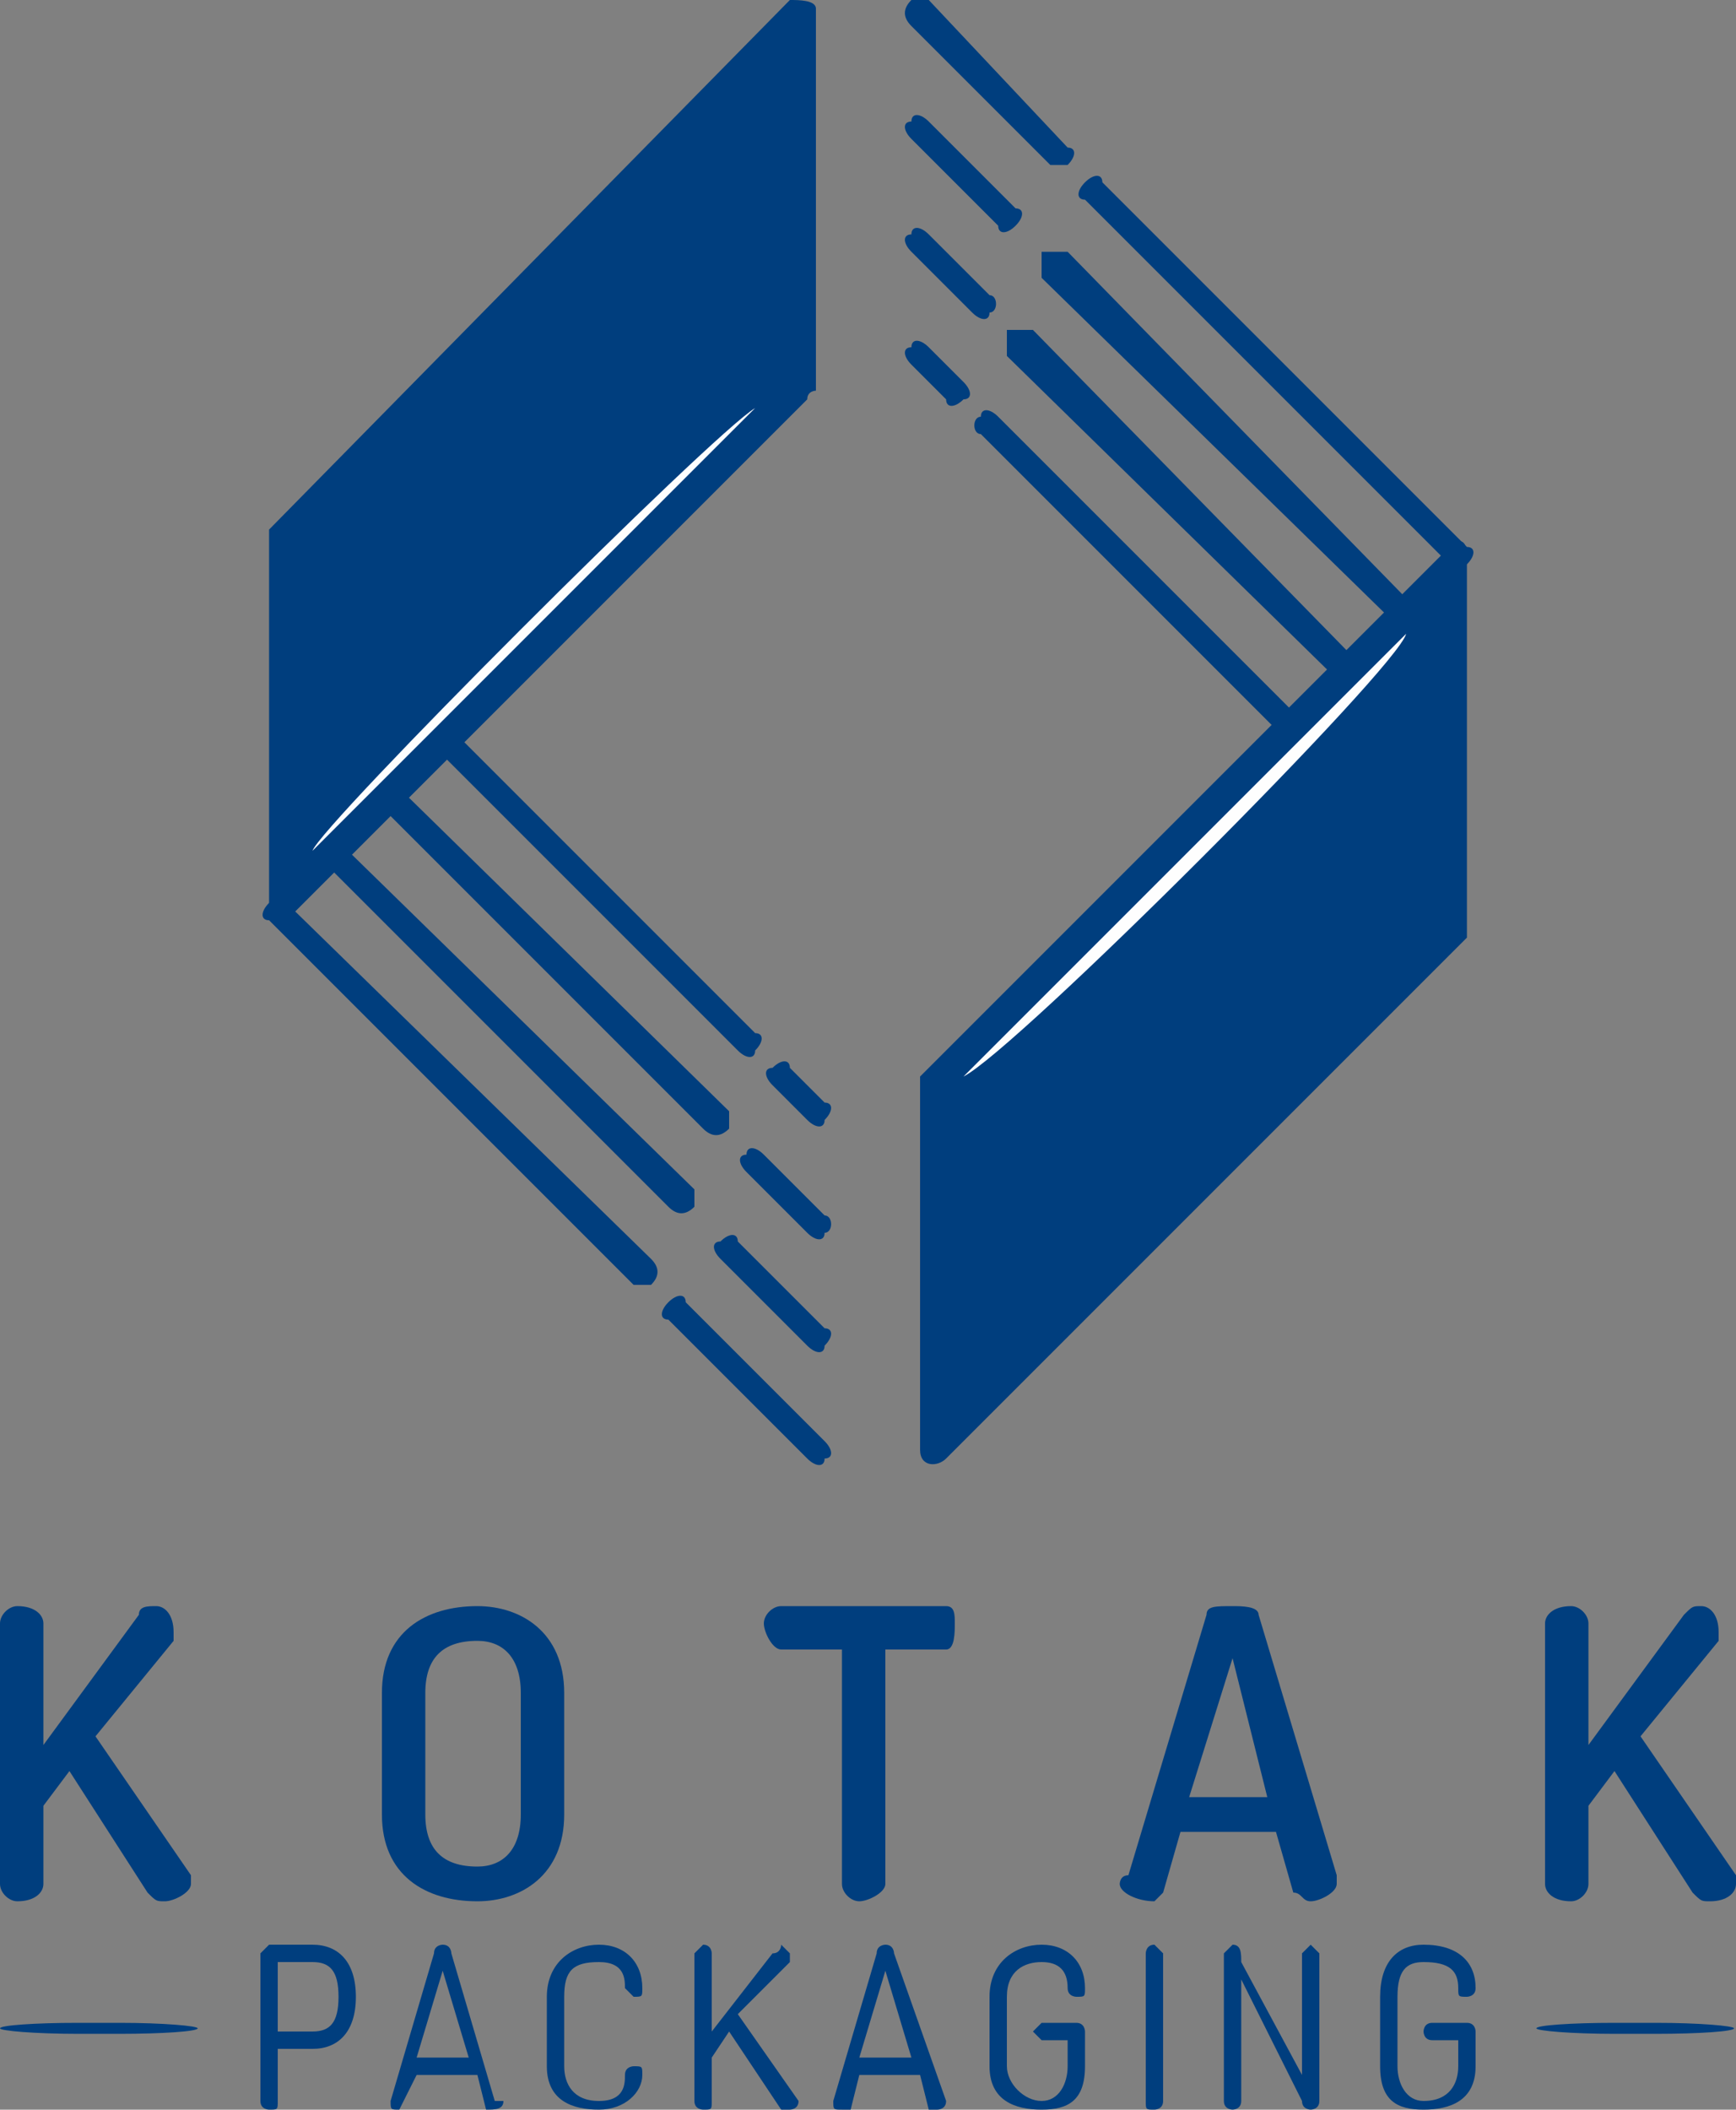 <?xml version="1.0" encoding="UTF-8"?>
<!DOCTYPE svg PUBLIC "-//W3C//DTD SVG 1.1//EN" "http://www.w3.org/Graphics/SVG/1.1/DTD/svg11.dtd">
<!-- Creator: CorelDRAW X7 -->
<svg xmlns="http://www.w3.org/2000/svg" xml:space="preserve" width="200px" height="243px" version="1.1" style="shape-rendering:geometricPrecision; text-rendering:geometricPrecision; image-rendering:optimizeQuality; fill-rule:evenodd; clip-rule:evenodd"
viewBox="0 0 200 243"
 xmlns:xlink="http://www.w3.org/1999/xlink">
 <rect x="0" y="0" width="200" height="243" fill="#808080" stroke="none"/>
 <defs>
  <style type="text/css">
   <![CDATA[
    .fil3 {fill:#FEFEFE}
    .fil2 {fill:#003E7E}
    .fil1 {fill:#003E7E}
    .fil0 {fill:#003E7E;fill-rule:nonzero}
   ]]>
  </style>
 </defs>
 <g id="Layer_x0020_1">
  <path class="fil0" d="M0 217c0,1 1,2 2,2 2,0 3,-1 3,-2l0 -9 3 -4 9 14c1,1 1,1 2,1 1,0 3,-1 3,-2 0,-1 0,-1 0,-1l-11 -16 9 -11c0,-1 0,-1 0,-1 0,-2 -1,-3 -2,-3 -1,0 -2,0 -2,1l-11 15 0 -14c0,-1 -1,-2 -3,-2 -1,0 -2,1 -2,2l0 30z"/>
  <path id="1" class="fil0" d="M55 219c5,0 10,-3 10,-10l0 -14c0,-7 -5,-10 -10,-10 -6,0 -11,3 -11,10l0 14c0,7 5,10 11,10zm5 -10c0,4 -2,6 -5,6 -4,0 -6,-2 -6,-6l0 -14c0,-4 2,-6 6,-6 3,0 5,2 5,6l0 14z"/>
  <path id="2" class="fil0" d="M90 185c-1,0 -2,1 -2,2 0,1 1,3 2,3l7 0 0 27c0,1 1,2 2,2 1,0 3,-1 3,-2l0 -27 7 0c1,0 1,-2 1,-3 0,-1 0,-2 -1,-2l-19 0z"/>
  <path id="3" class="fil0" d="M133 219c0,0 1,-1 1,-1l2 -7 11 0 2 7c1,0 1,1 2,1 1,0 3,-1 3,-2 0,0 0,-1 0,-1l-9 -30c0,-1 -2,-1 -3,-1 -2,0 -3,0 -3,1l-9 30c-1,0 -1,1 -1,1 0,1 2,2 4,2zm4 -12l5 -16 4 16 -9 0z"/>
  <path id="4" class="fil0" d="M178 217c0,1 1,2 3,2 1,0 2,-1 2,-2l0 -9 3 -4 9 14c1,1 1,1 2,1 2,0 3,-1 3,-2 0,-1 0,-1 0,-1l-11 -16 9 -11c0,-1 0,-1 0,-1 0,-2 -1,-3 -2,-3 -1,0 -1,0 -2,1l-11 15 0 -14c0,-1 -1,-2 -2,-2 -2,0 -3,1 -3,2l0 30z"/>
  <path class="fil0" d="M30 242c0,1 1,1 1,1 1,0 1,0 1,-1l0 -6 4 0c3,0 5,-2 5,-6l0 0c0,-4 -2,-6 -5,-6l-5 0c0,0 -1,1 -1,1l0 17zm6 -16c2,0 3,1 3,4l0 0c0,3 -1,4 -3,4l-4 0 0 -8 4 0z"/>
  <path id="1" class="fil0" d="M46 243c0,0 0,0 0,0l2 -4 7 0 1 4c0,0 0,0 0,0 1,0 2,0 2,-1 0,0 -1,0 -1,0l-5 -17c0,0 0,-1 -1,-1 0,0 -1,0 -1,1l-5 17c0,0 0,0 0,0 0,1 0,1 1,1zm2 -6l3 -10 3 10 -6 0z"/>
  <path id="2" class="fil0" d="M72 229c0,0 1,1 1,1 1,0 1,0 1,-1 0,-3 -2,-5 -5,-5 -3,0 -6,2 -6,6l0 8c0,4 3,5 6,5 3,0 5,-2 5,-4 0,-1 0,-1 -1,-1 0,0 -1,0 -1,1 0,1 0,3 -3,3 -3,0 -4,-2 -4,-4l0 -8c0,-3 1,-4 4,-4 3,0 3,2 3,3l0 0z"/>
  <path id="3" class="fil0" d="M80 242c0,1 1,1 1,1 1,0 1,0 1,-1l0 -5 2 -3 6 9c0,0 1,0 1,0 0,0 1,0 1,-1 0,0 0,0 0,0l-7 -10 6 -6c0,0 0,-1 0,-1 0,0 -1,-1 -1,-1 0,0 0,1 -1,1l-7 9 0 -9c0,0 0,-1 -1,-1 0,0 -1,1 -1,1l0 17z"/>
  <path id="4" class="fil0" d="M97 243c0,0 1,0 1,0l1 -4 7 0 1 4c0,0 0,0 1,0 0,0 1,0 1,-1 0,0 0,0 0,0l-6 -17c0,0 0,-1 -1,-1 0,0 -1,0 -1,1l-5 17c0,0 0,0 0,0 0,1 0,1 1,1zm2 -6l3 -10 3 10 -6 0z"/>
  <path id="5" class="fil0" d="M123 229c0,1 1,1 1,1 1,0 1,0 1,-1 0,-3 -2,-5 -5,-5 -3,0 -6,2 -6,6l0 8c0,4 3,5 6,5 3,0 5,-1 5,-5l0 -4c0,0 0,-1 -1,-1l-4 0c0,0 -1,1 -1,1 0,0 1,1 1,1l3 0 0 3c0,2 -1,4 -3,4 -2,0 -4,-2 -4,-4l0 -8c0,-3 2,-4 4,-4 2,0 3,1 3,3l0 0z"/>
  <path id="6" class="fil0" d="M132 242c0,1 0,1 1,1 0,0 1,0 1,-1l0 -17c0,0 -1,-1 -1,-1 -1,0 -1,1 -1,1l0 17z"/>
  <path id="7" class="fil0" d="M151 243c0,0 1,0 1,-1l0 -17c0,0 -1,-1 -1,-1 0,0 -1,1 -1,1l0 14 -7 -13c0,-1 0,-2 -1,-2 0,0 -1,1 -1,1l0 17c0,1 1,1 1,1 0,0 1,0 1,-1l0 -14 7 14c0,1 1,1 1,1z"/>
  <path id="8" class="fil0" d="M168 229c0,1 0,1 1,1 0,0 1,0 1,-1 0,-3 -2,-5 -6,-5 -3,0 -5,2 -5,6l0 8c0,4 2,5 5,5 3,0 6,-1 6,-5l0 -4c0,0 0,-1 -1,-1l-4 0c-1,0 -1,1 -1,1 0,0 0,1 1,1l3 0 0 3c0,2 -1,4 -4,4 -2,0 -3,-2 -3,-4l0 -8c0,-3 1,-4 3,-4 3,0 4,1 4,3l0 0z"/>
  <rect class="fil1" y="233" width="22.777" height="1.269" rx="9" ry="15"/>
  <rect class="fil1" x="177" y="233" width="22.777" height="1.269" rx="9" ry="15"/>
  <g id="_630193948880">
   <path class="fil2" d="M34 68l0 0c1,-1 2,-1 2,0l51 51c1,0 1,1 0,2l0 0c0,1 -1,1 -2,0l-51 -51c-1,-1 -1,-2 0,-2z"/>
   <path class="fil2" d="M34 81l0 0c1,-1 2,-1 2,0l48 47c0,1 0,2 0,2l0 0c-1,1 -2,1 -3,0l-47 -47c-1,-1 -1,-2 0,-2z"/>
   <path class="fil2" d="M34 94l0 0c1,-1 2,-1 2,0l44 43c0,1 0,2 0,2l0 0c-1,1 -2,1 -3,0l-43 -43c-1,0 -1,-1 0,-2z"/>
   <path class="fil2" d="M31 104l0 0c1,-1 2,-1 2,0l42 41c1,1 1,2 0,3l0 0c-1,0 -2,0 -2,0l-42 -42c-1,0 -1,-1 0,-2z"/>
   <path class="fil2" d="M89 123l0 0c1,-1 2,-1 2,0l4 4c1,0 1,1 0,2l0 0c0,1 -1,1 -2,0l-4 -4c-1,-1 -1,-2 0,-2z"/>
   <path class="fil2" d="M86 133l0 0c0,-1 1,-1 2,0l7 7c1,0 1,2 0,2l0 0c0,1 -1,1 -2,0l-7 -7c-1,-1 -1,-2 0,-2z"/>
   <path class="fil2" d="M83 143l0 0c1,-1 2,-1 2,0l10 10c1,0 1,1 0,2l0 0c0,1 -1,1 -2,0l-10 -10c-1,-1 -1,-2 0,-2z"/>
   <path class="fil2" d="M77 150l0 0c1,-1 2,-1 2,0l16 16c1,1 1,2 0,2l0 0c0,1 -1,1 -2,0l-16 -16c-1,0 -1,-1 0,-2z"/>
   <path class="fil1" d="M94 1c0,-1 -2,-1 -3,-1l-60 61c0,0 0,0 0,1l0 43c0,1 1,2 2,1l60 -60c0,-1 1,-1 1,-1l0 -44z"/>
   <g>
    <path class="fil2" d="M166 101l0 0c-1,1 -2,1 -2,0l-51 -51c-1,0 -1,-2 0,-2l0 0c0,-1 1,-1 2,0l51 51c1,0 1,1 0,2z"/>
    <path class="fil2" d="M166 88l0 0c-1,1 -2,1 -2,0l-48 -47c0,-1 0,-2 0,-3l0 0c1,0 2,0 3,0l47 48c1,0 1,1 0,2z"/>
    <path class="fil2" d="M166 75l0 0c-1,0 -2,0 -2,0l-44 -43c0,-1 0,-2 0,-3l0 0c1,0 2,0 3,0l43 44c1,0 1,1 0,2z"/>
    <path class="fil2" d="M169 65l0 0c-1,0 -2,0 -2,0l-42 -42c-1,0 -1,-1 0,-2l0 0c1,-1 2,-1 2,0l42 42c1,0 1,1 0,2z"/>
    <path class="fil2" d="M111 46l0 0c-1,1 -2,1 -2,0l-4 -4c-1,-1 -1,-2 0,-2l0 0c0,-1 1,-1 2,0l4 4c1,1 1,2 0,2z"/>
    <path class="fil2" d="M114 36l0 0c0,1 -1,1 -2,0l-7 -7c-1,-1 -1,-2 0,-2l0 0c0,-1 1,-1 2,0l7 7c1,0 1,2 0,2z"/>
    <path class="fil2" d="M117 26l0 0c-1,1 -2,1 -2,0l-10 -10c-1,-1 -1,-2 0,-2l0 0c0,-1 1,-1 2,0l10 10c1,0 1,1 0,2z"/>
    <path class="fil2" d="M123 19l0 0c-1,0 -2,0 -2,0l-16 -16c-1,-1 -1,-2 0,-3l0 0c0,0 1,0 2,0l16 17c1,0 1,1 0,2z"/>
    <path class="fil1" d="M106 167c0,2 2,2 3,1l60 -60c0,0 0,-1 0,-1l0 -43c0,-2 -1,-2 -2,-1l-60 60c0,0 -1,1 -1,1l0 43z"/>
   </g>
   <path class="fil3" d="M36 98l51 -51c-5,3 -50,48 -51,51z"/>
   <path class="fil3" d="M162 73l-51 51c6,-3 50,-47 51,-51z"/>
  </g>
 </g>
</svg>
